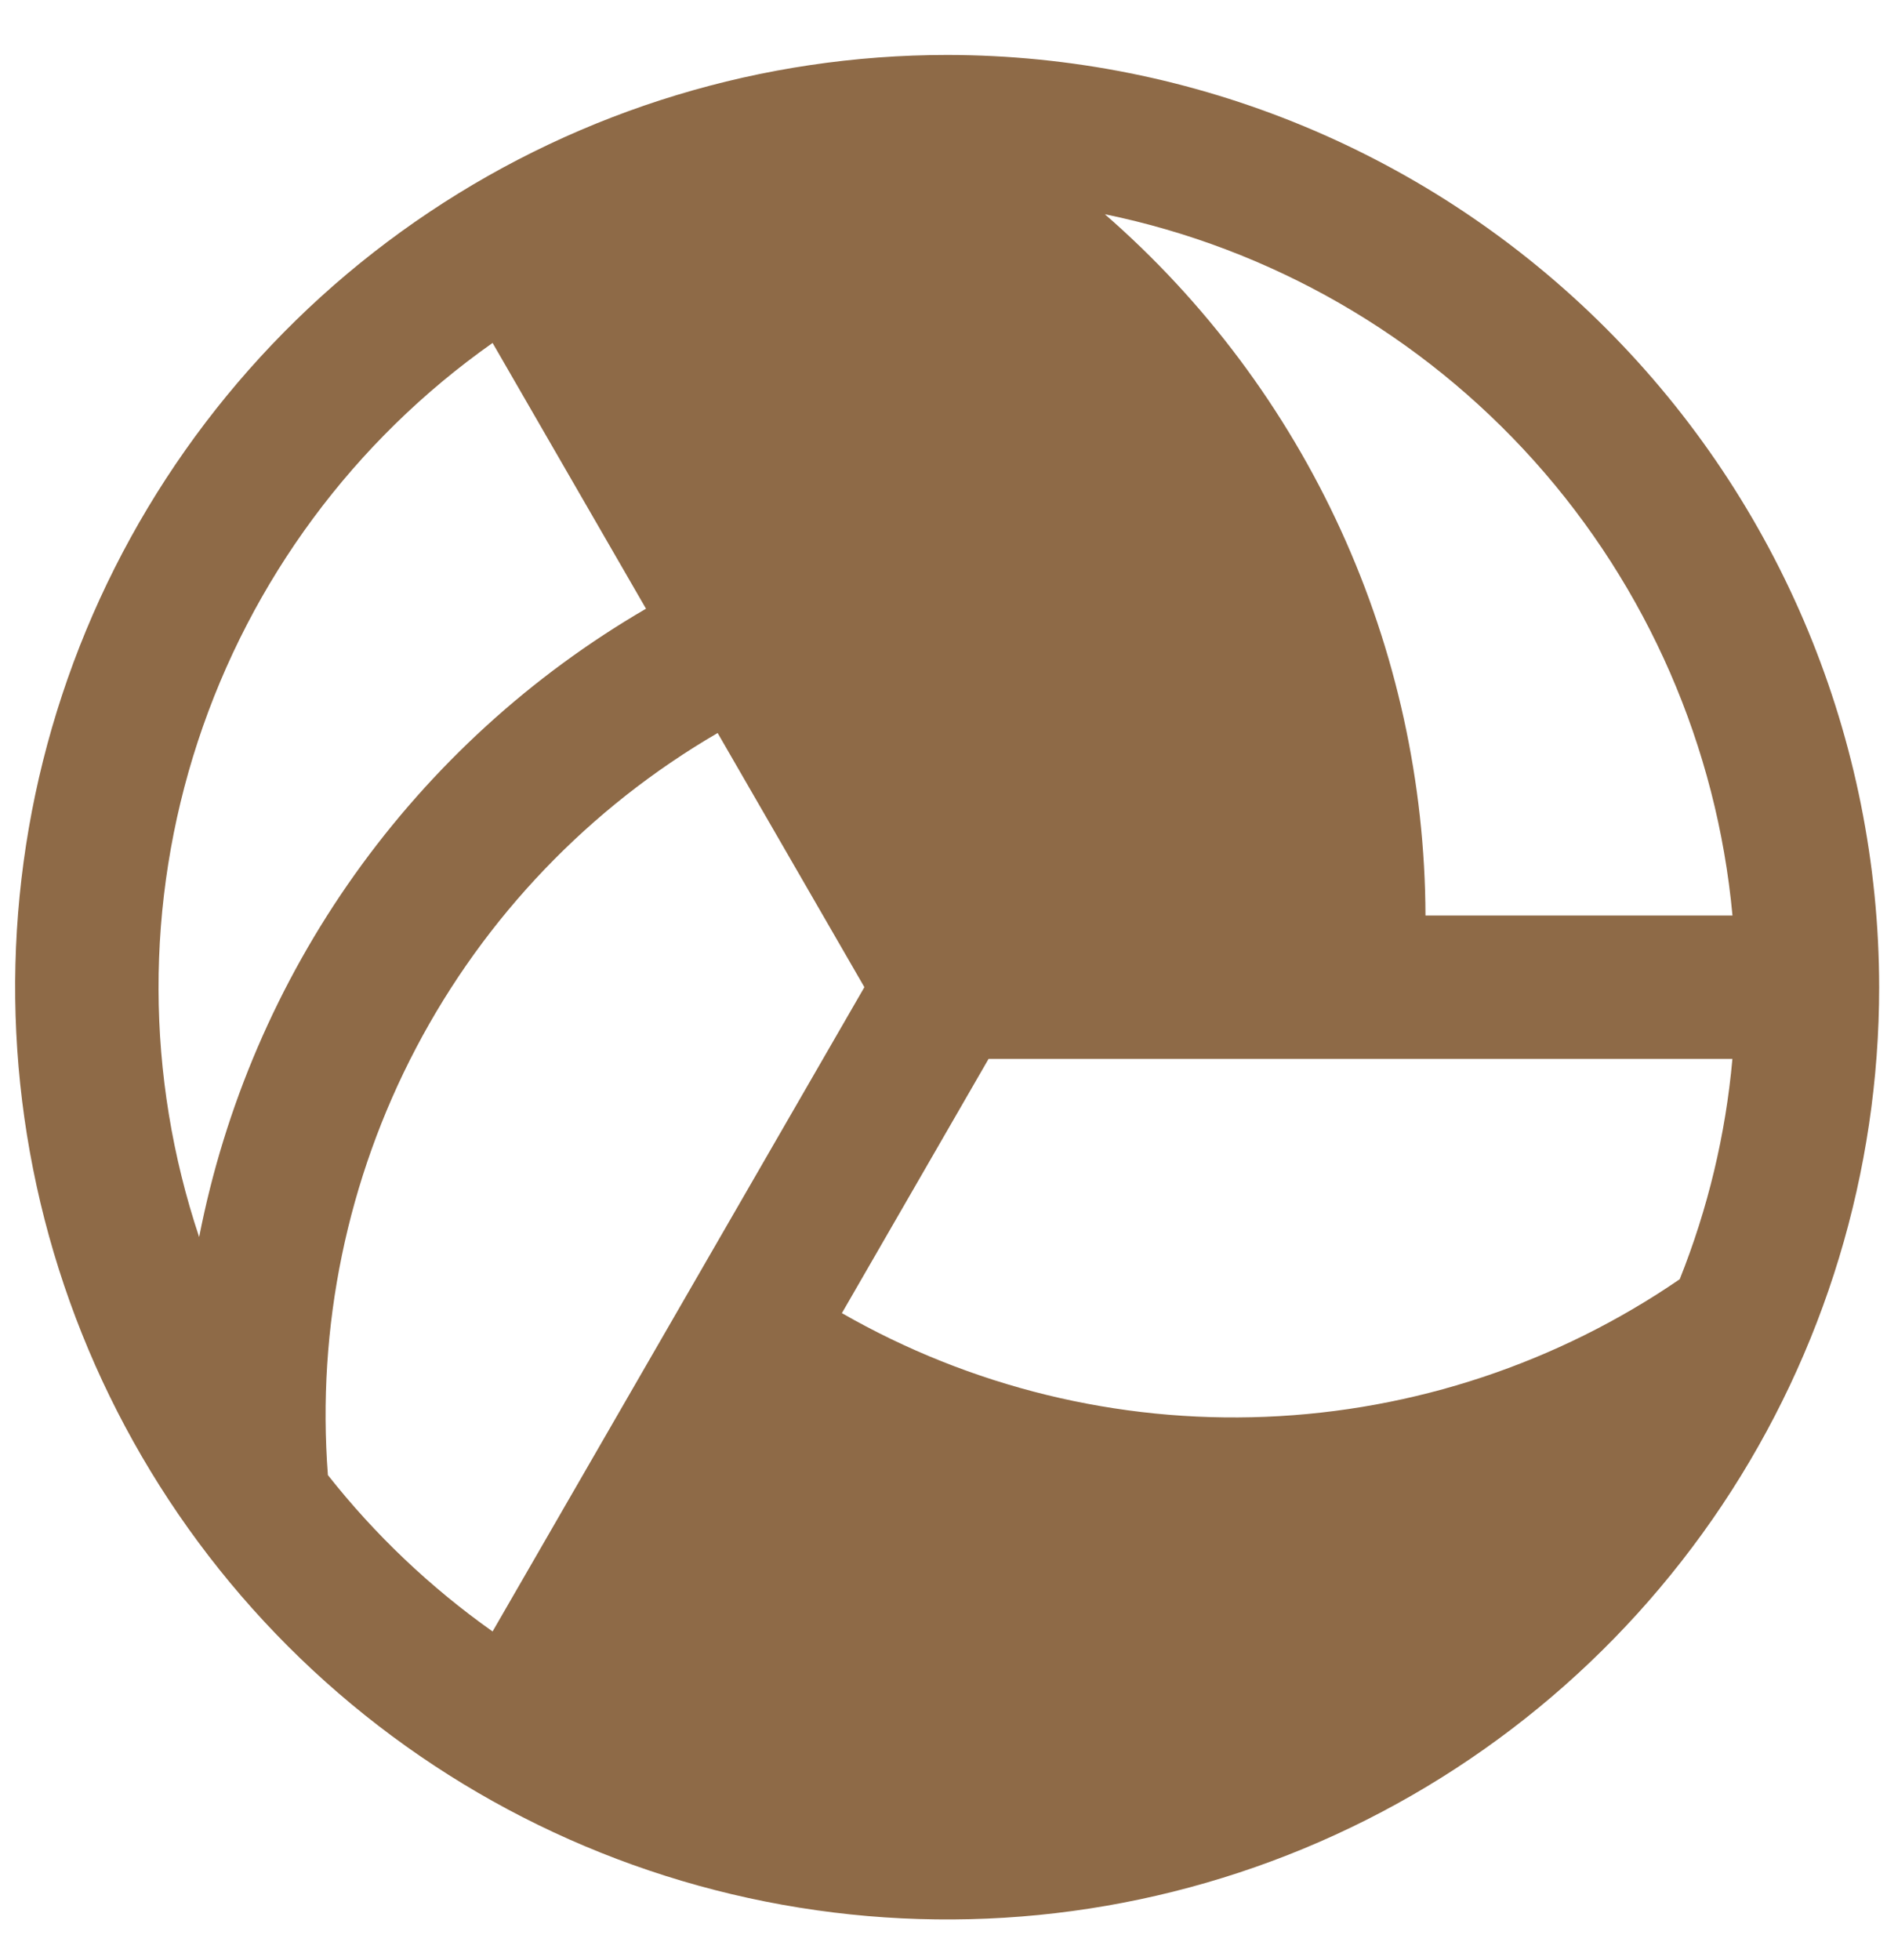 <svg width="26" height="27" viewBox="0 0 26 27" fill="none" xmlns="http://www.w3.org/2000/svg">
<path d="M13.051 0.757C10.511 0.757 8.028 1.51 5.916 2.921C3.804 4.332 2.158 6.338 1.186 8.684C0.214 11.031 -0.04 13.613 0.456 16.104C0.951 18.595 2.174 20.883 3.97 22.679C5.766 24.475 8.054 25.698 10.545 26.193C13.037 26.689 15.618 26.435 17.965 25.463C20.312 24.491 22.317 22.845 23.728 20.733C25.139 18.621 25.892 16.138 25.892 13.598C25.889 10.194 24.535 6.929 22.127 4.522C19.72 2.114 16.456 0.76 13.051 0.757ZM23.871 12.611H19.641C19.635 10.779 19.237 8.969 18.475 7.303C17.713 5.637 16.605 4.154 15.223 2.951C17.509 3.421 19.584 4.614 21.142 6.353C22.699 8.092 23.656 10.286 23.871 12.611ZM2.744 17.04C2.004 14.825 1.998 12.431 2.726 10.213C3.455 7.994 4.878 6.069 6.787 4.724L8.901 8.385C7.317 9.306 5.949 10.555 4.887 12.047C3.825 13.54 3.095 15.242 2.744 17.04ZM4.518 20.319C4.362 18.283 4.783 16.244 5.733 14.435C6.683 12.627 8.123 11.124 9.888 10.097L11.91 13.598L6.787 22.473C5.931 21.867 5.167 21.142 4.518 20.319ZM23.144 17.621C21.458 18.777 19.481 19.433 17.439 19.516C15.397 19.599 13.373 19.104 11.6 18.088L13.621 14.586H23.87C23.777 15.628 23.532 16.65 23.144 17.621Z" fill="#8E6A47"/>
</svg>
